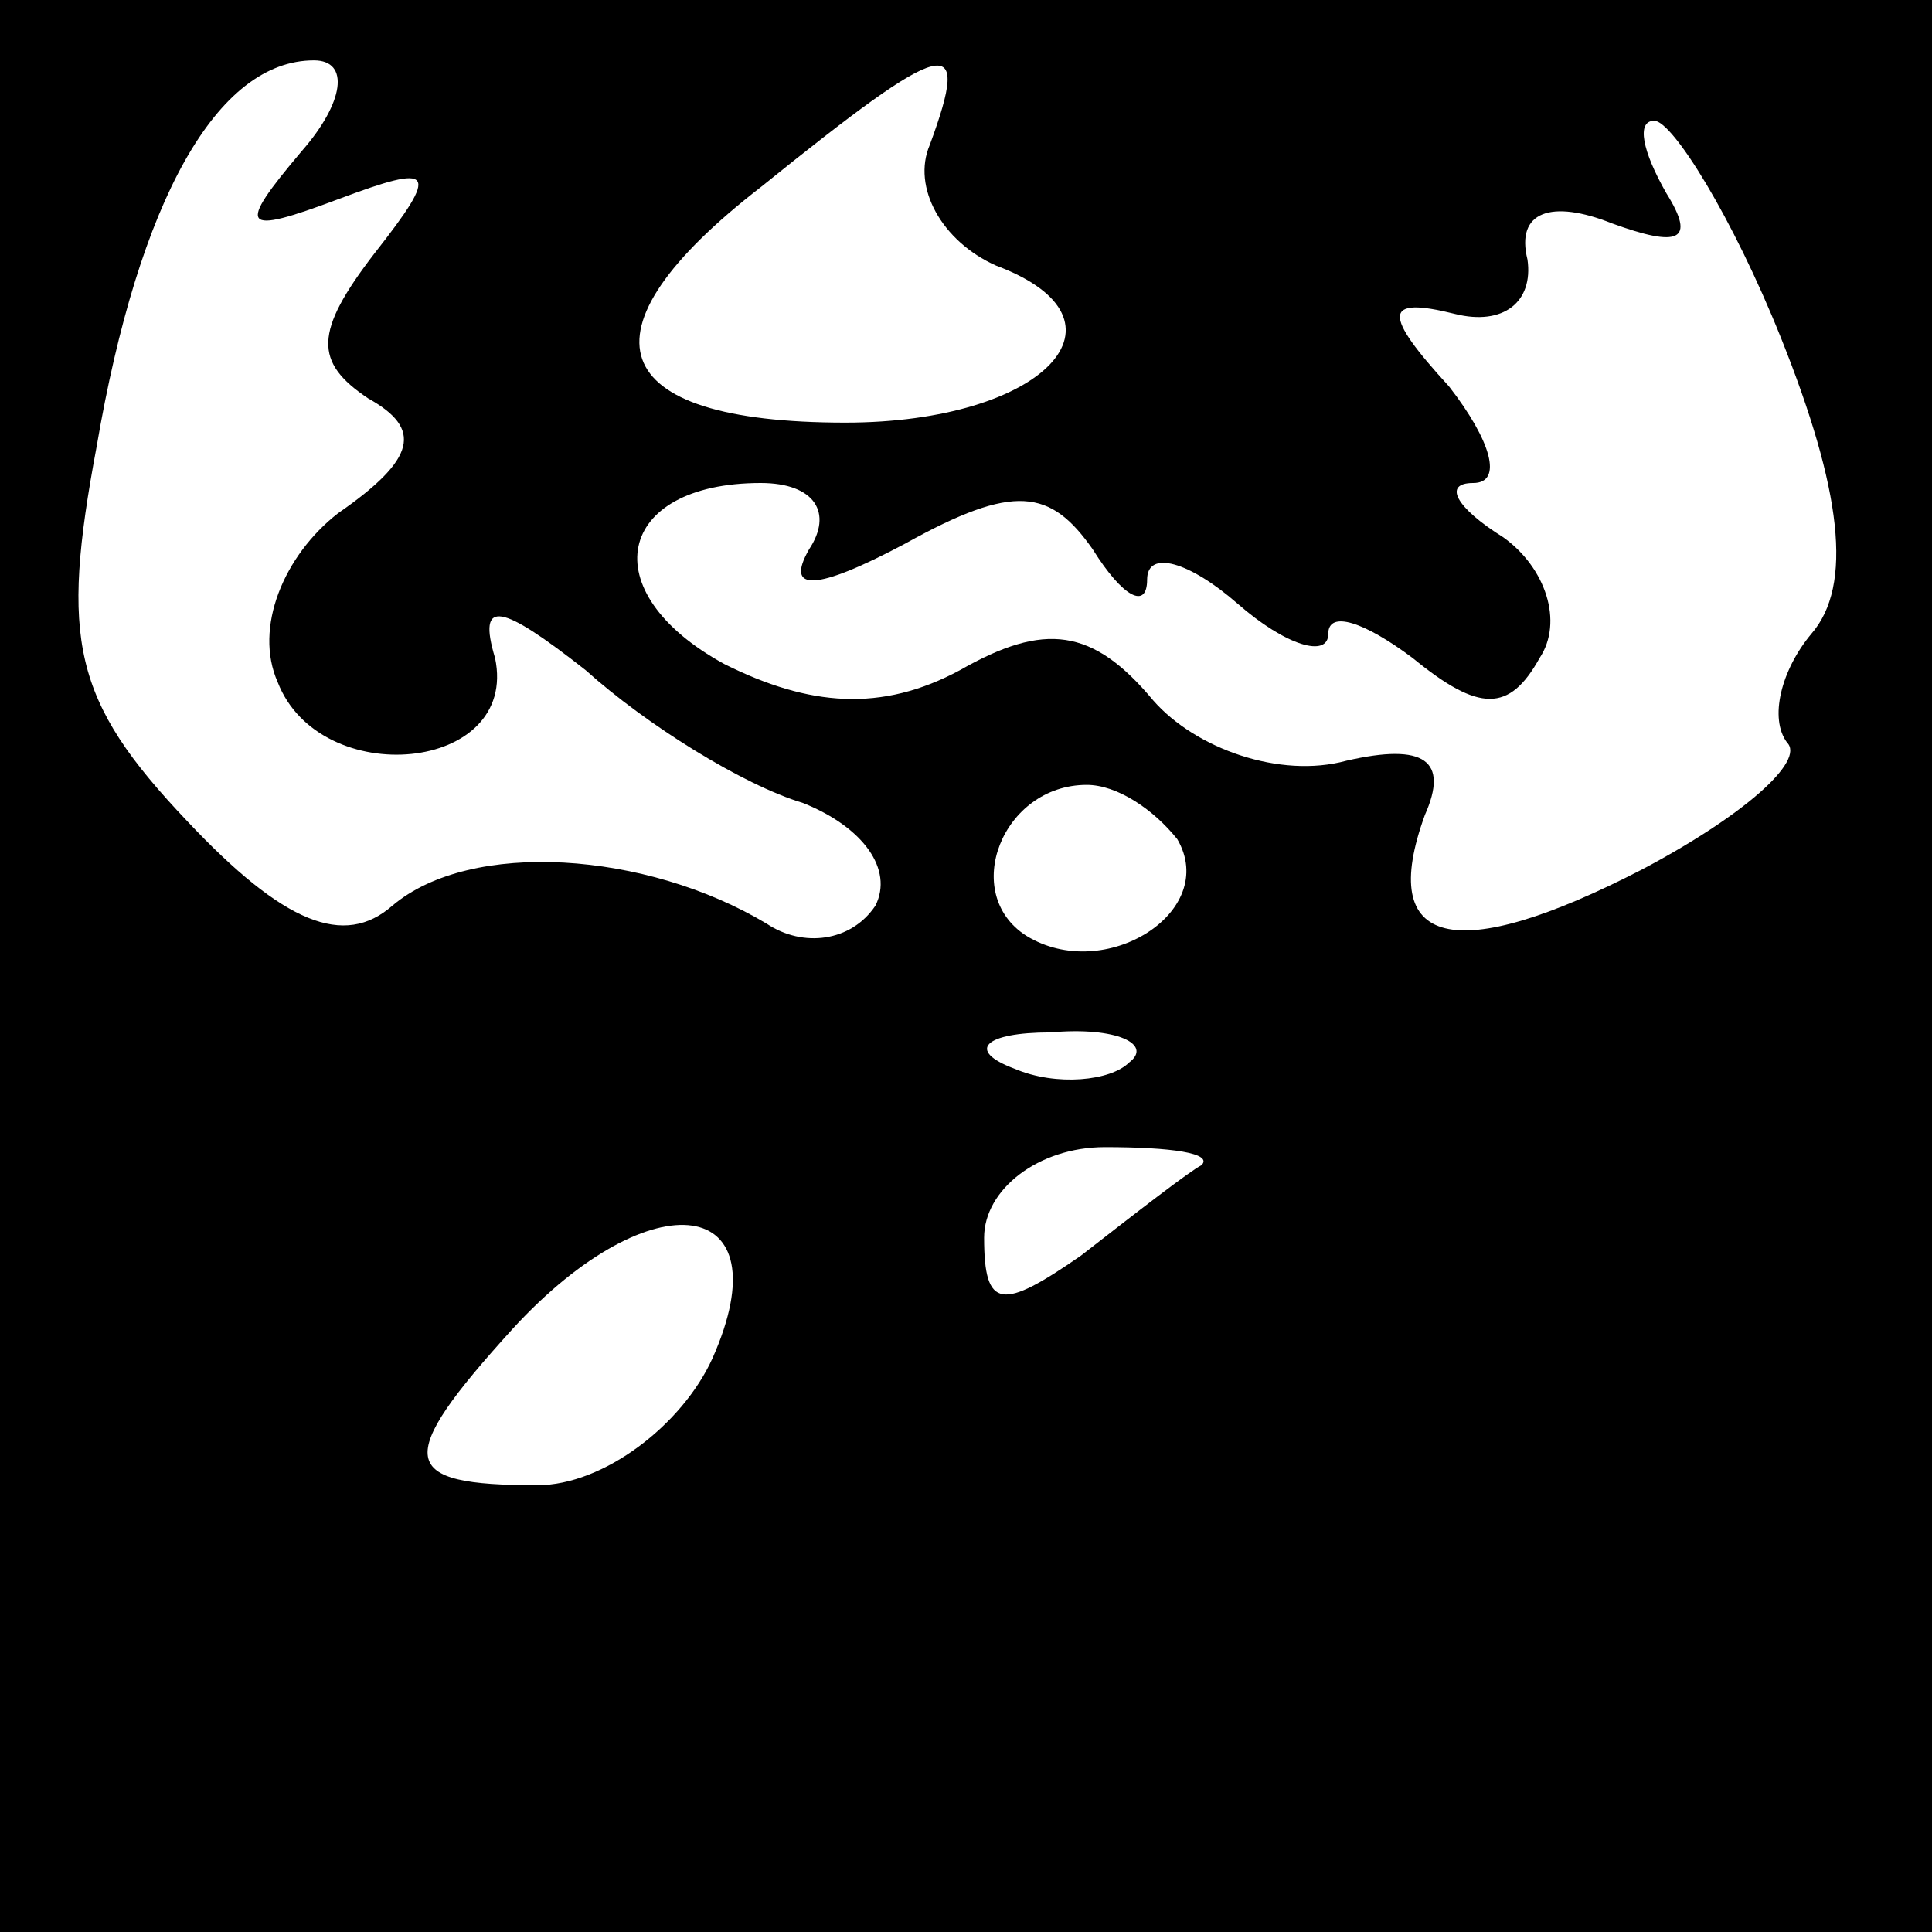 <?xml version="1.0" standalone="no"?>
<!DOCTYPE svg PUBLIC "-//W3C//DTD SVG 20010904//EN"
 "http://www.w3.org/TR/2001/REC-SVG-20010904/DTD/svg10.dtd">
<svg version="1.0" xmlns="http://www.w3.org/2000/svg"
 width="32pt" height="32pt" viewBox="0 0 32 32"
 preserveAspectRatio="xMidYMid meet">
<rect x="0" y="0" width="32" height="32" fill="#808080" stroke="none"/>
<g transform="translate(0,32) scale(0.1,-0.1)"
fill="#000000" stroke="none">
<path fill="#000000" stroke="none" d="M0 160 l0 -160 160 0 160 0 0 160 0
160 -160 0 -160 0 0 -160z"/>
<path fill="#ffffff" stroke="none" d="M50 295 c-11 -13 -10 -14 6 -8 16 6 17
5 6 -9 -10 -13 -10 -18 -1 -24 9 -5 8 -10 -5 -19 -9 -7 -14 -19 -10 -28 7 -18
40 -15 36 4 -3 10 1 9 15 -2 10 -9 26 -19 36 -22 10 -4 15 -11 12 -17 -4 -6
-12 -7 -18 -3 -20 12 -49 14 -62 3 -8 -7 -18 -3 -34 14 -19 20 -21 30 -15 62
7 41 20 64 36 64 6 0 5 -7 -2 -15z"/>
<path fill="#ffffff" stroke="none" d="M154 296 c-3 -7 2 -16 11 -20 24 -9 8
-26 -25 -26 -40 0 -45 15 -14 39 31 25 35 26 28 7z"/>
<path fill="#ffffff" stroke="none" d="M295 264 c10 -25 12 -41 5 -49 -5 -6
-7 -14 -4 -18 3 -3 -7 -12 -24 -21 -31 -16 -44 -13 -36 9 4 9 0 12 -13 9 -11
-3 -25 2 -32 10 -10 12 -18 13 -32 5 -13 -7 -25 -6 -39 1 -22 12 -18 30 6 30
9 0 12 -5 8 -11 -4 -7 1 -7 16 1 18 10 24 9 31 -1 5 -8 9 -10 9 -5 0 5 7 3 15
-4 8 -7 15 -9 15 -5 0 4 6 2 14 -4 11 -9 16 -9 21 0 4 6 1 15 -6 20 -8 5 -10
9 -5 9 5 0 3 7 -4 16 -11 12 -11 15 1 12 8 -2 13 2 12 9 -2 8 4 10 14 6 11 -4
14 -3 9 5 -4 7 -5 12 -2 12 3 0 13 -16 21 -36z"/>
<path fill="#ffffff" stroke="none" d="M195 181 c7 -12 -12 -24 -25 -16 -11 7
-4 25 10 25 5 0 11 -4 15 -9z"/>
<path fill="#ffffff" stroke="none" d="M187 144 c-3 -3 -12 -4 -19 -1 -8 3 -5
6 6 6 11 1 17 -2 13 -5z"/>
<path fill="#ffffff" stroke="none" d="M199 127 c-2 -1 -11 -8 -20 -15 -13 -9
-16 -9 -16 3 0 8 9 15 20 15 11 0 18 -1 16 -3z"/>
<path fill="#ffffff" stroke="none" d="M118 95 c-5 -11 -18 -21 -29 -21 -23 0
-24 4 -4 26 23 25 45 22 33 -5z"/>
</g>
</svg>
